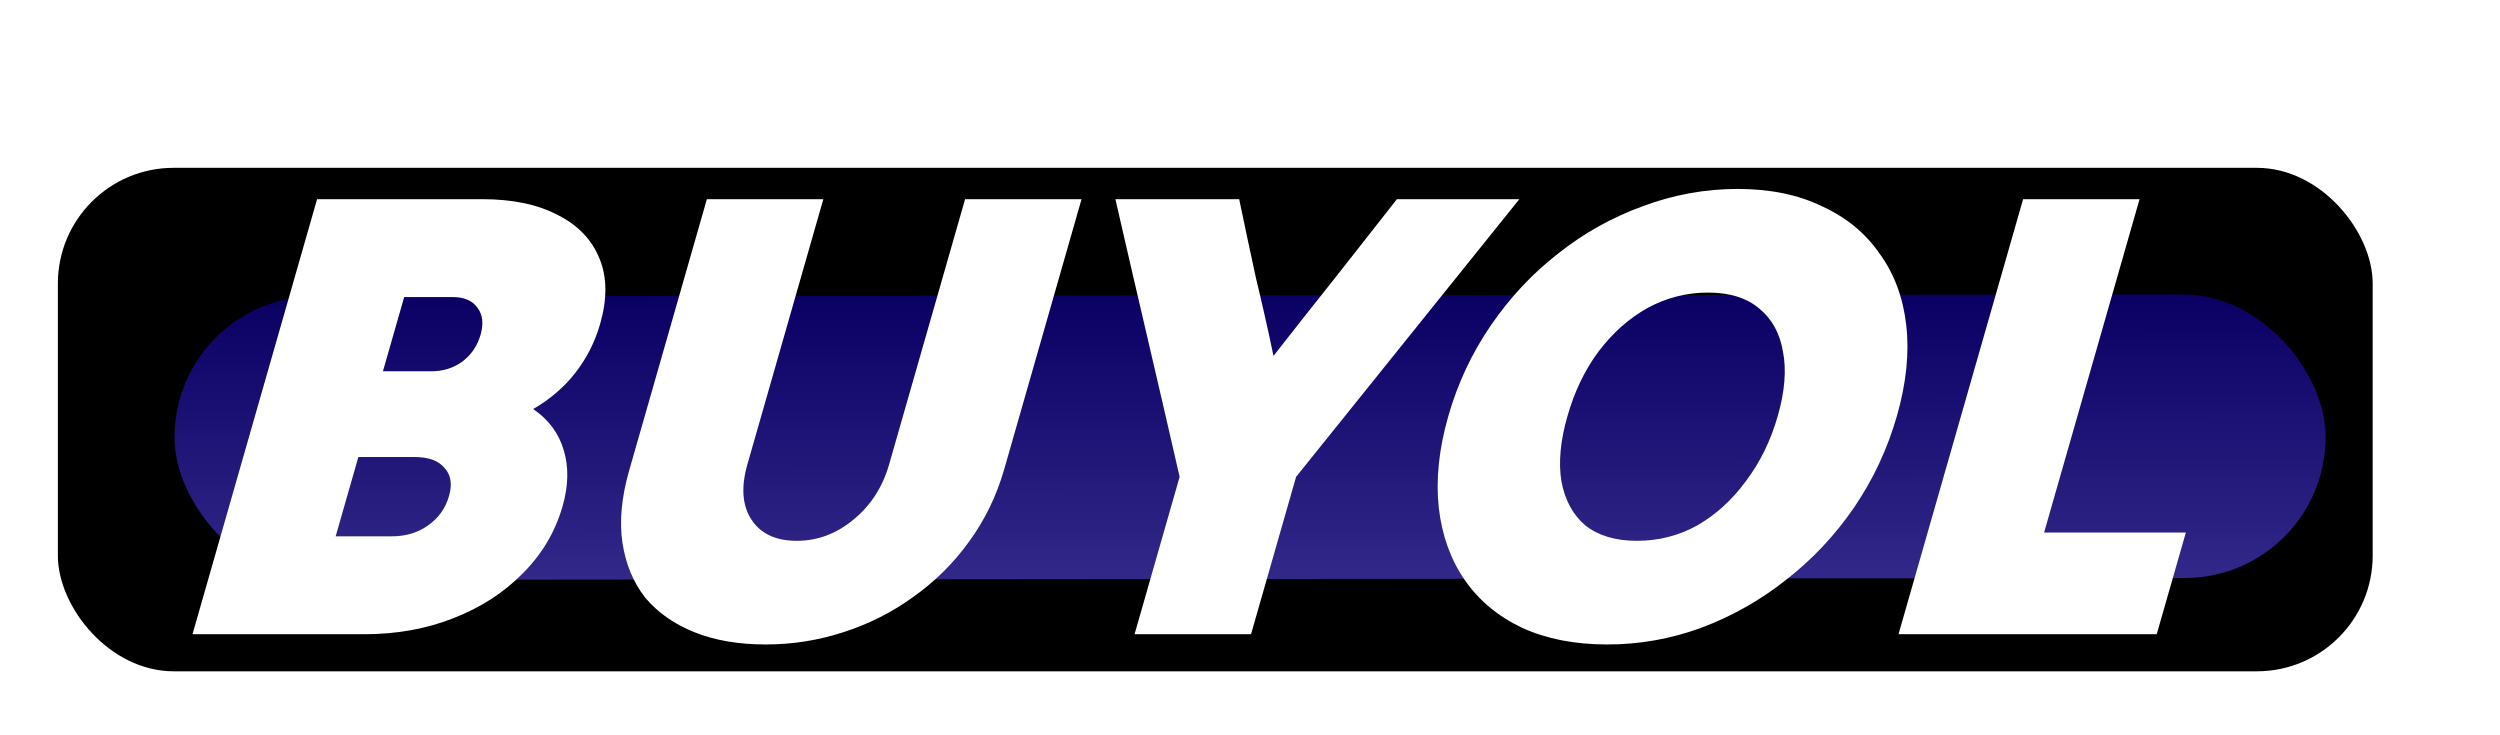 <svg width="432" height="127" viewBox="0 0 432 127" fill="none" xmlns="http://www.w3.org/2000/svg">
<rect x="10" y="29" width="400" height="87" rx="20" fill="black"/>
<g filter="url(#filter0_df_29_13)">
<rect width="371.708" height="49.001" rx="24.501" transform="matrix(1 -0.001 0.006 1 30.012 47.225)" fill="url(#paint0_linear_29_13)"/>
</g>
<path d="M33.263 109.595C36.808 97.212 40.397 84.683 44.027 72.006C47.657 59.329 51.245 46.799 54.791 34.417C59.545 34.417 64.298 34.417 69.051 34.417C73.881 34.417 78.635 34.417 83.311 34.417C88.601 34.417 92.976 35.338 96.435 37.181C99.915 38.949 102.302 41.455 103.597 44.698C104.913 47.868 104.948 51.627 103.703 55.975C102.816 59.071 101.401 61.871 99.456 64.377C97.512 66.883 95.071 68.984 92.132 70.679C94.824 72.522 96.591 74.917 97.434 77.865C98.297 80.74 98.223 83.946 97.21 87.484C95.943 91.906 93.647 95.775 90.32 99.092C87.07 102.409 83.073 104.988 78.329 106.831C73.661 108.673 68.529 109.595 62.932 109.595C58.026 109.595 53.081 109.595 48.097 109.595C43.114 109.595 38.169 109.595 33.263 109.595ZM83.039 57.855C83.588 55.938 83.418 54.39 82.529 53.211C81.661 51.958 80.231 51.332 78.237 51.332C76.857 51.332 75.439 51.332 73.982 51.332C72.602 51.332 71.222 51.332 69.842 51.332C69.251 53.395 68.639 55.533 68.006 57.744C67.394 59.881 66.782 62.019 66.17 64.156C67.55 64.156 68.93 64.156 70.31 64.156C71.766 64.156 73.185 64.156 74.565 64.156C76.558 64.156 78.326 63.603 79.87 62.498C81.434 61.319 82.491 59.771 83.039 57.855ZM77.591 85.715C78.182 83.651 77.918 82.029 76.799 80.85C75.778 79.597 74.041 78.971 71.587 78.971C69.977 78.971 68.367 78.971 66.757 78.971C65.147 78.971 63.537 78.971 61.927 78.971C61.273 81.255 60.619 83.54 59.964 85.825C59.31 88.11 58.656 90.395 58.001 92.68C59.611 92.68 61.221 92.68 62.831 92.68C64.441 92.68 66.052 92.68 67.662 92.68C70.115 92.68 72.211 92.053 73.95 90.8C75.765 89.547 76.979 87.852 77.591 85.715ZM173.532 81.071C172.202 85.715 170.155 89.916 167.392 93.675C164.727 97.36 161.519 100.529 157.77 103.182C154.096 105.836 150.066 107.863 145.678 109.263C141.367 110.663 136.912 111.364 132.312 111.364C127.635 111.364 123.542 110.663 120.033 109.263C116.524 107.863 113.683 105.873 111.508 103.293C109.431 100.64 108.115 97.47 107.561 93.785C107.006 90.1 107.394 85.936 108.723 81.292C110.939 73.553 113.177 65.741 115.435 57.855C117.694 49.968 119.931 42.156 122.147 34.417C125.52 34.417 128.894 34.417 132.267 34.417C135.64 34.417 138.975 34.417 142.272 34.417C140.098 42.008 137.914 49.636 135.718 57.302C133.523 64.967 131.339 72.595 129.165 80.187C128.025 84.167 128.257 87.373 129.86 89.805C131.464 92.237 134.067 93.454 137.671 93.454C141.274 93.454 144.536 92.237 147.455 89.805C150.452 87.373 152.52 84.167 153.66 80.187C155.834 72.595 158.018 64.967 160.213 57.302C162.409 49.636 164.593 42.008 166.767 34.417C170.14 34.417 173.514 34.417 176.887 34.417C180.26 34.417 183.595 34.417 186.892 34.417C184.697 42.082 182.47 49.858 180.212 57.744C177.953 65.63 175.727 73.406 173.532 81.071ZM196.051 109.595C197.339 105.099 198.637 100.566 199.945 95.996C201.254 91.427 202.552 86.894 203.84 82.398C202.035 74.512 200.185 66.515 198.29 58.407C196.395 50.3 194.545 42.303 192.74 34.417C196.267 34.417 199.832 34.417 203.435 34.417C207.038 34.417 210.603 34.417 214.13 34.417C215.066 38.913 216.029 43.445 217.021 48.015C218.11 52.511 219.123 57.007 220.058 61.503C223.569 57.007 227.118 52.511 230.706 48.015C234.314 43.445 237.874 38.913 241.385 34.417C244.912 34.417 248.438 34.417 251.965 34.417C255.492 34.417 259.018 34.417 262.545 34.417C256.223 42.303 249.793 50.3 243.255 58.407C236.716 66.515 230.286 74.512 223.965 82.398C222.677 86.894 221.379 91.427 220.07 95.996C218.762 100.566 217.464 105.099 216.176 109.595C212.88 109.595 209.545 109.595 206.171 109.595C202.798 109.595 199.425 109.595 196.051 109.595ZM277.723 111.364C272.126 111.364 267.226 110.405 263.021 108.489C258.838 106.499 255.528 103.735 253.091 100.197C250.654 96.66 249.163 92.495 248.618 87.705C248.095 82.84 248.645 77.57 250.271 71.895C251.896 66.22 254.353 60.987 257.641 56.196C260.93 51.405 264.795 47.278 269.237 43.814C273.7 40.276 278.583 37.549 283.885 35.633C289.208 33.643 294.668 32.648 300.265 32.648C305.862 32.648 310.713 33.643 314.82 35.633C319.025 37.549 322.345 40.276 324.782 43.814C327.317 47.278 328.857 51.405 329.401 56.196C329.946 60.987 329.406 66.22 327.781 71.895C326.155 77.57 323.688 82.84 320.378 87.705C317.09 92.495 313.175 96.66 308.636 100.197C304.173 103.735 299.279 106.499 293.956 108.489C288.731 110.405 283.32 111.364 277.723 111.364ZM282.852 93.454C286.609 93.454 290.082 92.569 293.272 90.8C296.483 88.958 299.281 86.415 301.666 83.172C304.128 79.929 305.971 76.17 307.196 71.895C308.42 67.62 308.719 63.898 308.093 60.729C307.544 57.56 306.181 55.091 304.004 53.322C301.849 51.479 298.893 50.558 295.136 50.558C291.456 50.558 287.983 51.442 284.716 53.211C281.526 54.98 278.7 57.486 276.238 60.729C273.874 63.898 272.08 67.62 270.856 71.895C269.631 76.17 269.283 79.929 269.811 83.172C270.416 86.415 271.796 88.958 273.952 90.8C276.205 92.569 279.172 93.454 282.852 93.454ZM328.062 109.595C331.608 97.212 335.196 84.683 338.827 72.006C342.457 59.329 346.045 46.799 349.591 34.417C352.964 34.417 356.338 34.417 359.711 34.417C363.084 34.417 366.419 34.417 369.716 34.417C366.993 43.924 364.239 53.543 361.453 63.272C358.688 72.927 355.944 82.508 353.221 92.016C357.285 92.016 361.386 92.016 365.526 92.016C369.666 92.016 373.73 92.016 377.716 92.016C376.893 94.891 376.049 97.839 375.183 100.861C374.339 103.809 373.505 106.72 372.682 109.595C365.322 109.595 357.886 109.595 350.372 109.595C342.859 109.595 335.422 109.595 328.062 109.595Z" fill="white"/>
<defs>
<filter id="filter0_df_29_13" x="0.151" y="17.015" width="431.709" height="109.196" filterUnits="userSpaceOnUse" color-interpolation-filters="sRGB">
<feFlood flood-opacity="0" result="BackgroundImageFix"/>
<feColorMatrix in="SourceAlpha" type="matrix" values="0 0 0 0 0 0 0 0 0 0 0 0 0 0 0 0 0 0 127 0" result="hardAlpha"/>
<feOffset dy="4"/>
<feGaussianBlur stdDeviation="2"/>
<feComposite in2="hardAlpha" operator="out"/>
<feColorMatrix type="matrix" values="0 0 0 0 0 0 0 0 0 0 0 0 0 0 0 0 0 0 0.25 0"/>
<feBlend mode="normal" in2="BackgroundImageFix" result="effect1_dropShadow_29_13"/>
<feBlend mode="normal" in="SourceGraphic" in2="effect1_dropShadow_29_13" result="shape"/>
<feGaussianBlur stdDeviation="15" result="effect2_foregroundBlur_29_13"/>
</filter>
<linearGradient id="paint0_linear_29_13" x1="185.854" y1="0" x2="185.854" y2="49.001" gradientUnits="userSpaceOnUse">
<stop stop-color="#0A0064"/>
<stop offset="1" stop-color="#322889"/>
</linearGradient>
</defs>
</svg>
